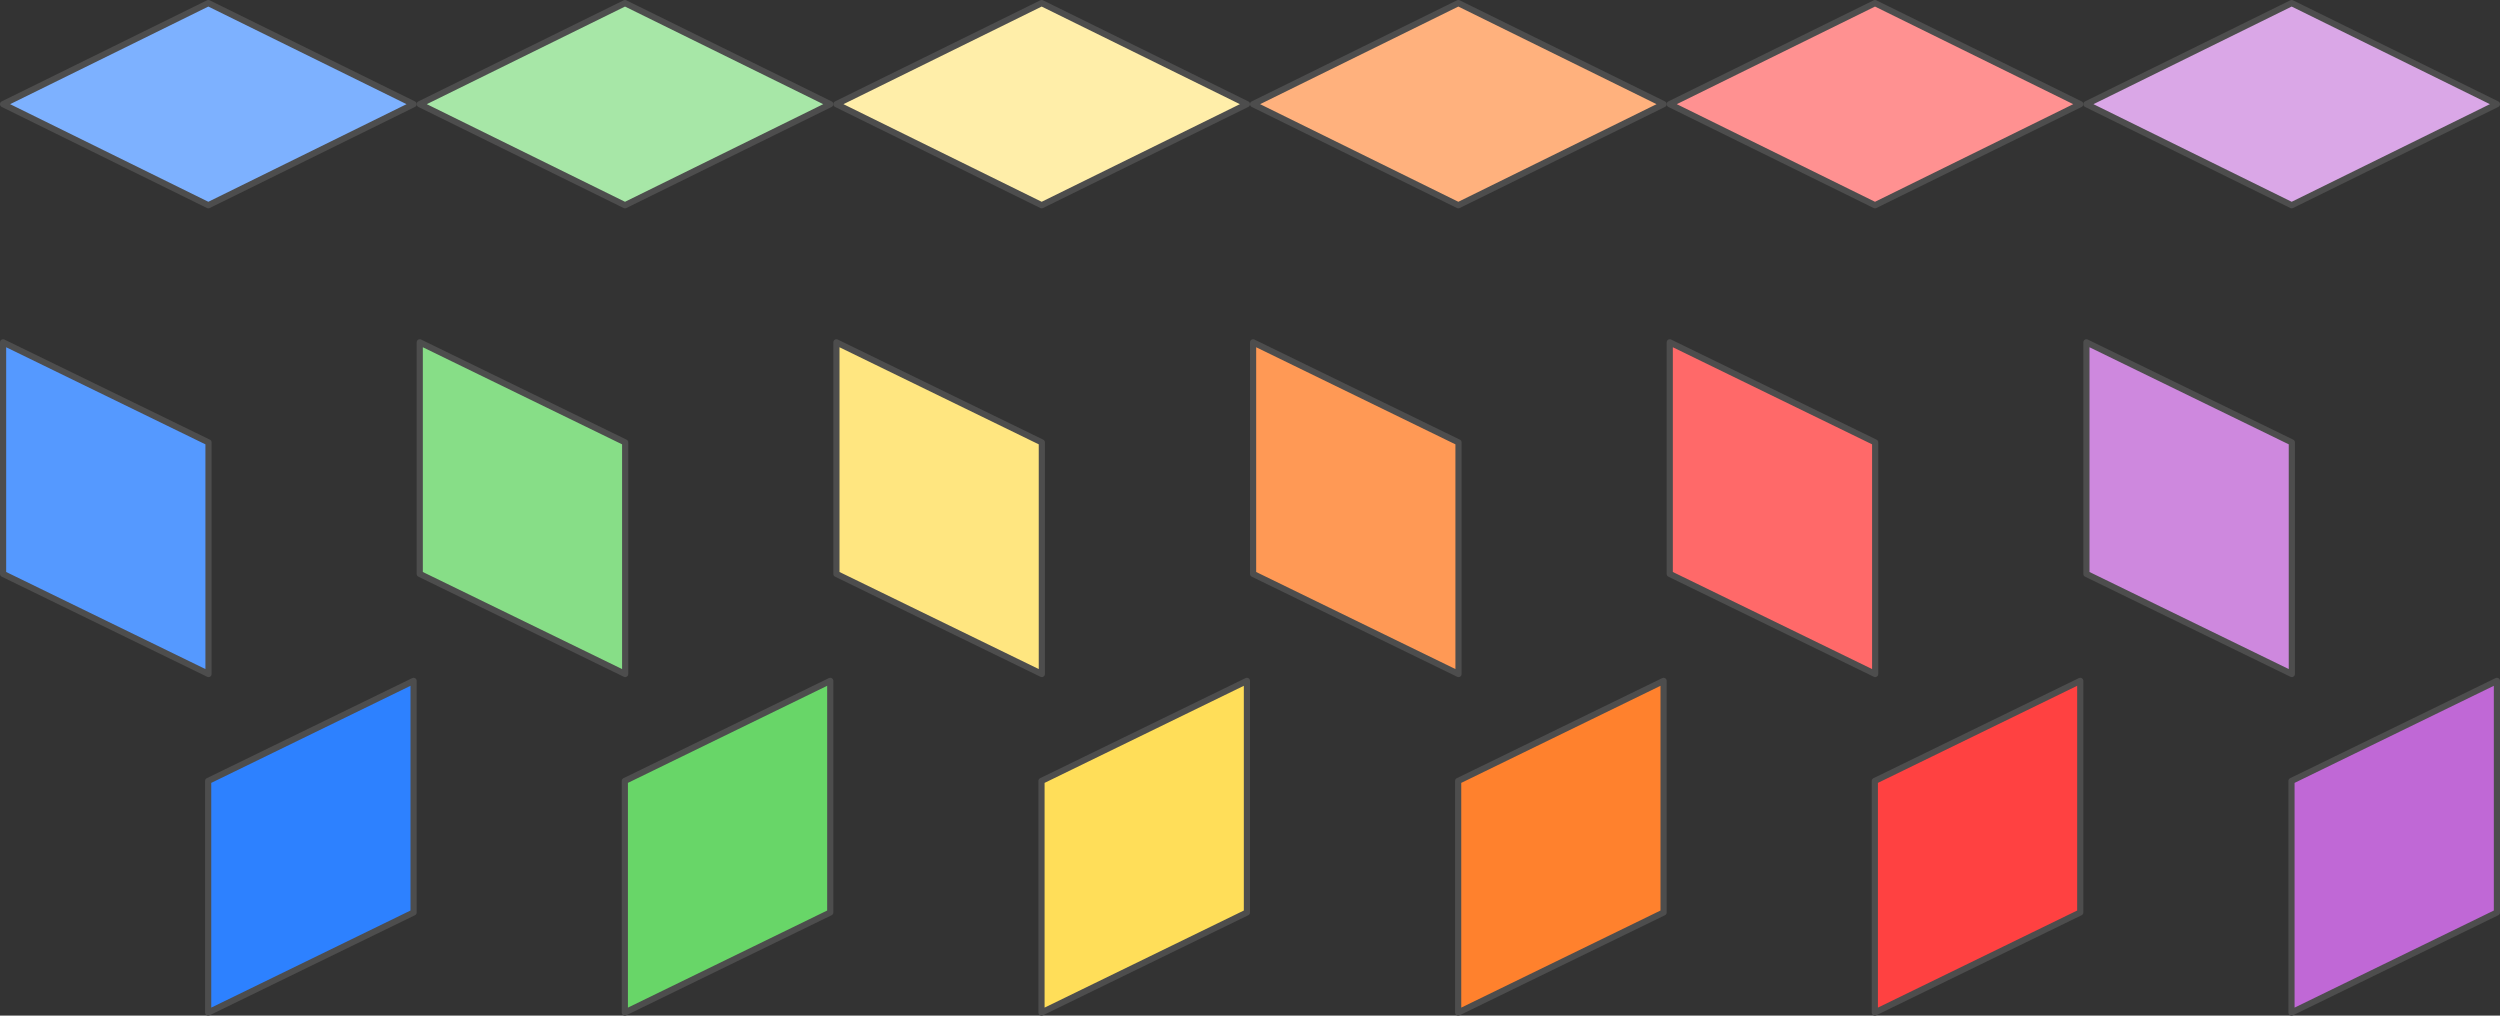 <?xml version="1.0" encoding="UTF-8" standalone="no"?>
<!-- Created with Inkscape (http://www.inkscape.org/) -->

<svg
   xmlns:dc="http://purl.org/dc/elements/1.1/"
   xmlns:cc="http://creativecommons.org/ns#"
   xmlns:rdf="http://www.w3.org/1999/02/22-rdf-syntax-ns#"
   xmlns:svg="http://www.w3.org/2000/svg"
   xmlns="http://www.w3.org/2000/svg"
   xmlns:sodipodi="http://sodipodi.sourceforge.net/DTD/sodipodi-0.dtd"
   xmlns:inkscape="http://www.inkscape.org/namespaces/inkscape"
   width="384"
   height="156"
   id="svg3804"
   version="1.1"
   inkscape:version="0.48.5 r10040"
   sodipodi:docname="bloks-parts-colors.svg"
   inkscape:export-filename="bp.png"
   inkscape:export-xdpi="90"
   inkscape:export-ydpi="90">
  <rect width="100%" height="100%" fill="#333333" stroke="none"/>
  <defs
     id="defs3806" />
  <sodipodi:namedview
     id="base"
     pagecolor="#ffffff"
     bordercolor="#666666"
     borderopacity="1.0"
     inkscape:pageopacity="0.0"
     inkscape:pageshadow="2"
     inkscape:zoom="1.4016667"
     inkscape:cx="16.500167"
     inkscape:cy="-0.49594026"
     inkscape:document-units="px"
     inkscape:current-layer="g3003"
     showgrid="true"
     inkscape:window-width="1366"
     inkscape:window-height="706"
     inkscape:window-x="-8"
     inkscape:window-y="-8"
     inkscape:window-maximized="1"
     inkscape:snap-grids="false">
    <inkscape:grid
       type="xygrid"
       id="grid2986"
       empspacing="5"
       visible="true"
       enabled="true"
       snapvisiblegridlinesonly="true"
       spacingx="32px"
       spacingy="74px" />
  </sodipodi:namedview>
  <g
     inkscape:label="Layer 1"
     inkscape:groupmode="layer"
     id="layer1"
     transform="translate(0,-896.362)">
    <g
       id="g3003"
       transform="translate(0,19.643)">
      <path
         sodipodi:nodetypes="ccccc"
         inkscape:connector-curvature="0"
         id="path3787-1"
         d="m 319.526,981.3 0,35.572 -31.552,15.374 0,-35.572 z"
         style="fill:#ff4141;fill-opacity:1;stroke:#4d4d4d;stroke-width:0.948;stroke-linecap:round;stroke-linejoin:round;stroke-miterlimit:4;stroke-opacity:1;stroke-dasharray:none" />
      <path
         sodipodi:nodetypes="ccccc"
         inkscape:connector-curvature="0"
         id="path3787-4"
         d="m 320.474,929.3 0,35.572 31.552,15.374 0,-35.572 z"
         style="fill:#ce88de;fill-opacity:1;stroke:#4d4d4d;stroke-width:0.948;stroke-linecap:round;stroke-linejoin:round;stroke-miterlimit:4;stroke-opacity:1;stroke-dasharray:none" />
      <path
         style="fill:#87de87;fill-opacity:1;stroke:#4d4d4d;stroke-width:0.948;stroke-linecap:round;stroke-linejoin:round;stroke-miterlimit:4;stroke-opacity:1;stroke-dasharray:none"
         d="m 64.474,929.3 0,35.572 31.552,15.374 0,-35.572 z"
         id="path3844"
         inkscape:connector-curvature="0"
         sodipodi:nodetypes="ccccc" />
      <path
         style="fill:#c068d6;fill-opacity:1;stroke:#4d4d4d;stroke-width:0.948;stroke-linecap:round;stroke-linejoin:round;stroke-miterlimit:4;stroke-opacity:1;stroke-dasharray:none"
         d="m 383.526,981.3 0,35.572 -31.552,15.374 0,-35.572 z"
         id="path3846"
         inkscape:connector-curvature="0"
         sodipodi:nodetypes="ccccc" />
      <path
         style="fill:#ff9955;fill-opacity:1;stroke:#4d4d4d;stroke-width:0.948;stroke-linecap:round;stroke-linejoin:round;stroke-miterlimit:4;stroke-opacity:1;stroke-dasharray:none"
         d="m 192.474,929.3 0,35.572 31.552,15.374 0,-35.572 z"
         id="path3852"
         inkscape:connector-curvature="0"
         sodipodi:nodetypes="ccccc" />
      <path
         style="fill:#68d668;fill-opacity:1;stroke:#4d4d4d;stroke-width:0.948;stroke-linecap:round;stroke-linejoin:round;stroke-miterlimit:4;stroke-opacity:1;stroke-dasharray:none"
         d="m 127.526,981.3 0,35.572 -31.552,15.374 0,-35.572 z"
         id="path3846-6"
         inkscape:connector-curvature="0"
         sodipodi:nodetypes="ccccc" />
      <path
         style="fill:#ffe680;fill-opacity:1;stroke:#4d4d4d;stroke-width:0.948;stroke-linecap:round;stroke-linejoin:round;stroke-miterlimit:4;stroke-opacity:1;stroke-dasharray:none"
         d="m 128.474,929.3 0,35.572 31.552,15.374 0,-35.572 z"
         id="path3852-7"
         inkscape:connector-curvature="0"
         sodipodi:nodetypes="ccccc" />
      <path
         style="fill:#ff812d;fill-opacity:1;stroke:#4d4d4d;stroke-width:0.948;stroke-linecap:round;stroke-linejoin:round;stroke-miterlimit:4;stroke-opacity:1;stroke-dasharray:none"
         d="m 255.526,981.3 0,35.572 -31.552,15.374 0,-35.572 z"
         id="path3854-6"
         inkscape:connector-curvature="0"
         sodipodi:nodetypes="ccccc" />
      <path
         sodipodi:nodetypes="ccccc"
         style="fill:#7db1ff;stroke:#4d4d4d;stroke-width:0.953;stroke-linecap:round;stroke-linejoin:round;stroke-miterlimit:4;stroke-opacity:1;stroke-dasharray:none;fill-opacity:1"
         d="m 32,877.196 -31.524,15.523 31.524,15.524 31.524,-15.524 z"
         id="path3842-2-8"
         inkscape:connector-curvature="0" />
      <path
         style="fill:#ff6969;fill-opacity:1;stroke:#4d4d4d;stroke-width:0.948;stroke-linecap:round;stroke-linejoin:round;stroke-miterlimit:4;stroke-opacity:1;stroke-dasharray:none"
         d="m 256.474,929.3 0,35.572 31.552,15.374 0,-35.572 z"
         id="path3844-1-7"
         inkscape:connector-curvature="0"
         sodipodi:nodetypes="ccccc" />
      <path
         style="fill:#ffde59;fill-opacity:1;stroke:#4d4d4d;stroke-width:0.948;stroke-linecap:round;stroke-linejoin:round;stroke-miterlimit:4;stroke-opacity:1;stroke-dasharray:none"
         d="m 191.526,981.3 0,35.572 -31.552,15.374 0,-35.572 z"
         id="path3846-6-4"
         inkscape:connector-curvature="0"
         sodipodi:nodetypes="ccccc" />
      <path
         sodipodi:nodetypes="ccccc"
         style="fill:#a7e7a7;stroke:#4d4d4d;stroke-width:0.953;stroke-linecap:round;stroke-linejoin:round;stroke-miterlimit:4;stroke-opacity:1;stroke-dasharray:none;fill-opacity:1"
         d="m 96,877.196 -31.524,15.523 31.524,15.524 31.524,-15.524 z"
         id="path3850-5-7"
         inkscape:connector-curvature="0" />
      <path
         style="fill:#5599ff;fill-opacity:1;stroke:#4d4d4d;stroke-width:0.948;stroke-linecap:round;stroke-linejoin:round;stroke-miterlimit:4;stroke-opacity:1;stroke-dasharray:none"
         d="m 0.474,929.3 0,35.572 31.552,15.374 0,-35.572 z"
         id="path3852-7-7"
         inkscape:connector-curvature="0"
         sodipodi:nodetypes="ccccc" />
      <path
         sodipodi:nodetypes="ccccc"
         style="fill:#ffeea9;stroke:#4d4d4d;stroke-width:0.953;stroke-linecap:round;stroke-linejoin:round;stroke-miterlimit:4;stroke-opacity:1;stroke-dasharray:none;fill-opacity:1"
         d="m 160,877.196 -31.524,15.523 31.524,15.524 31.524,-15.524 z"
         id="path3858-8-1"
         inkscape:connector-curvature="0" />
      <path
         style="fill:#2d81ff;fill-opacity:1;stroke:#4d4d4d;stroke-width:0.948;stroke-linecap:round;stroke-linejoin:round;stroke-miterlimit:4;stroke-opacity:1;stroke-dasharray:none"
         d="m 63.526,981.3 0,35.572 -31.552,15.374 0,-35.572 z"
         id="path3862-2-8"
         inkscape:connector-curvature="0"
         sodipodi:nodetypes="ccccc" />
      <path
         sodipodi:nodetypes="ccccc"
         style="fill:#ffb17d;stroke:#4d4d4d;stroke-width:0.953;stroke-linecap:round;stroke-linejoin:round;stroke-miterlimit:4;stroke-opacity:1;stroke-dasharray:none;fill-opacity:1"
         d="m 224,877.196 -31.524,15.523 31.524,15.524 31.524,-15.524 z"
         id="path3866-9-5"
         inkscape:connector-curvature="0" />
      <path
         sodipodi:nodetypes="ccccc"
         style="fill:#ff9191;stroke:#4d4d4d;stroke-width:0.953;stroke-linecap:round;stroke-linejoin:round;stroke-miterlimit:4;stroke-opacity:1;stroke-dasharray:none;fill-opacity:1"
         d="m 288,877.196 -31.524,15.523 31.524,15.524 31.524,-15.524 z"
         id="path3874-1-6"
         inkscape:connector-curvature="0" />
      <path
         sodipodi:nodetypes="ccccc"
         style="fill:#daa7e7;stroke:#4d4d4d;stroke-width:0.953;stroke-linecap:round;stroke-linejoin:round;stroke-miterlimit:4;stroke-opacity:1;stroke-dasharray:none;fill-opacity:1"
         d="m 352,877.196 -31.524,15.523 31.524,15.524 31.524,-15.524 z"
         id="path3882-4-8"
         inkscape:connector-curvature="0" />
    </g>
  </g>
</svg>
